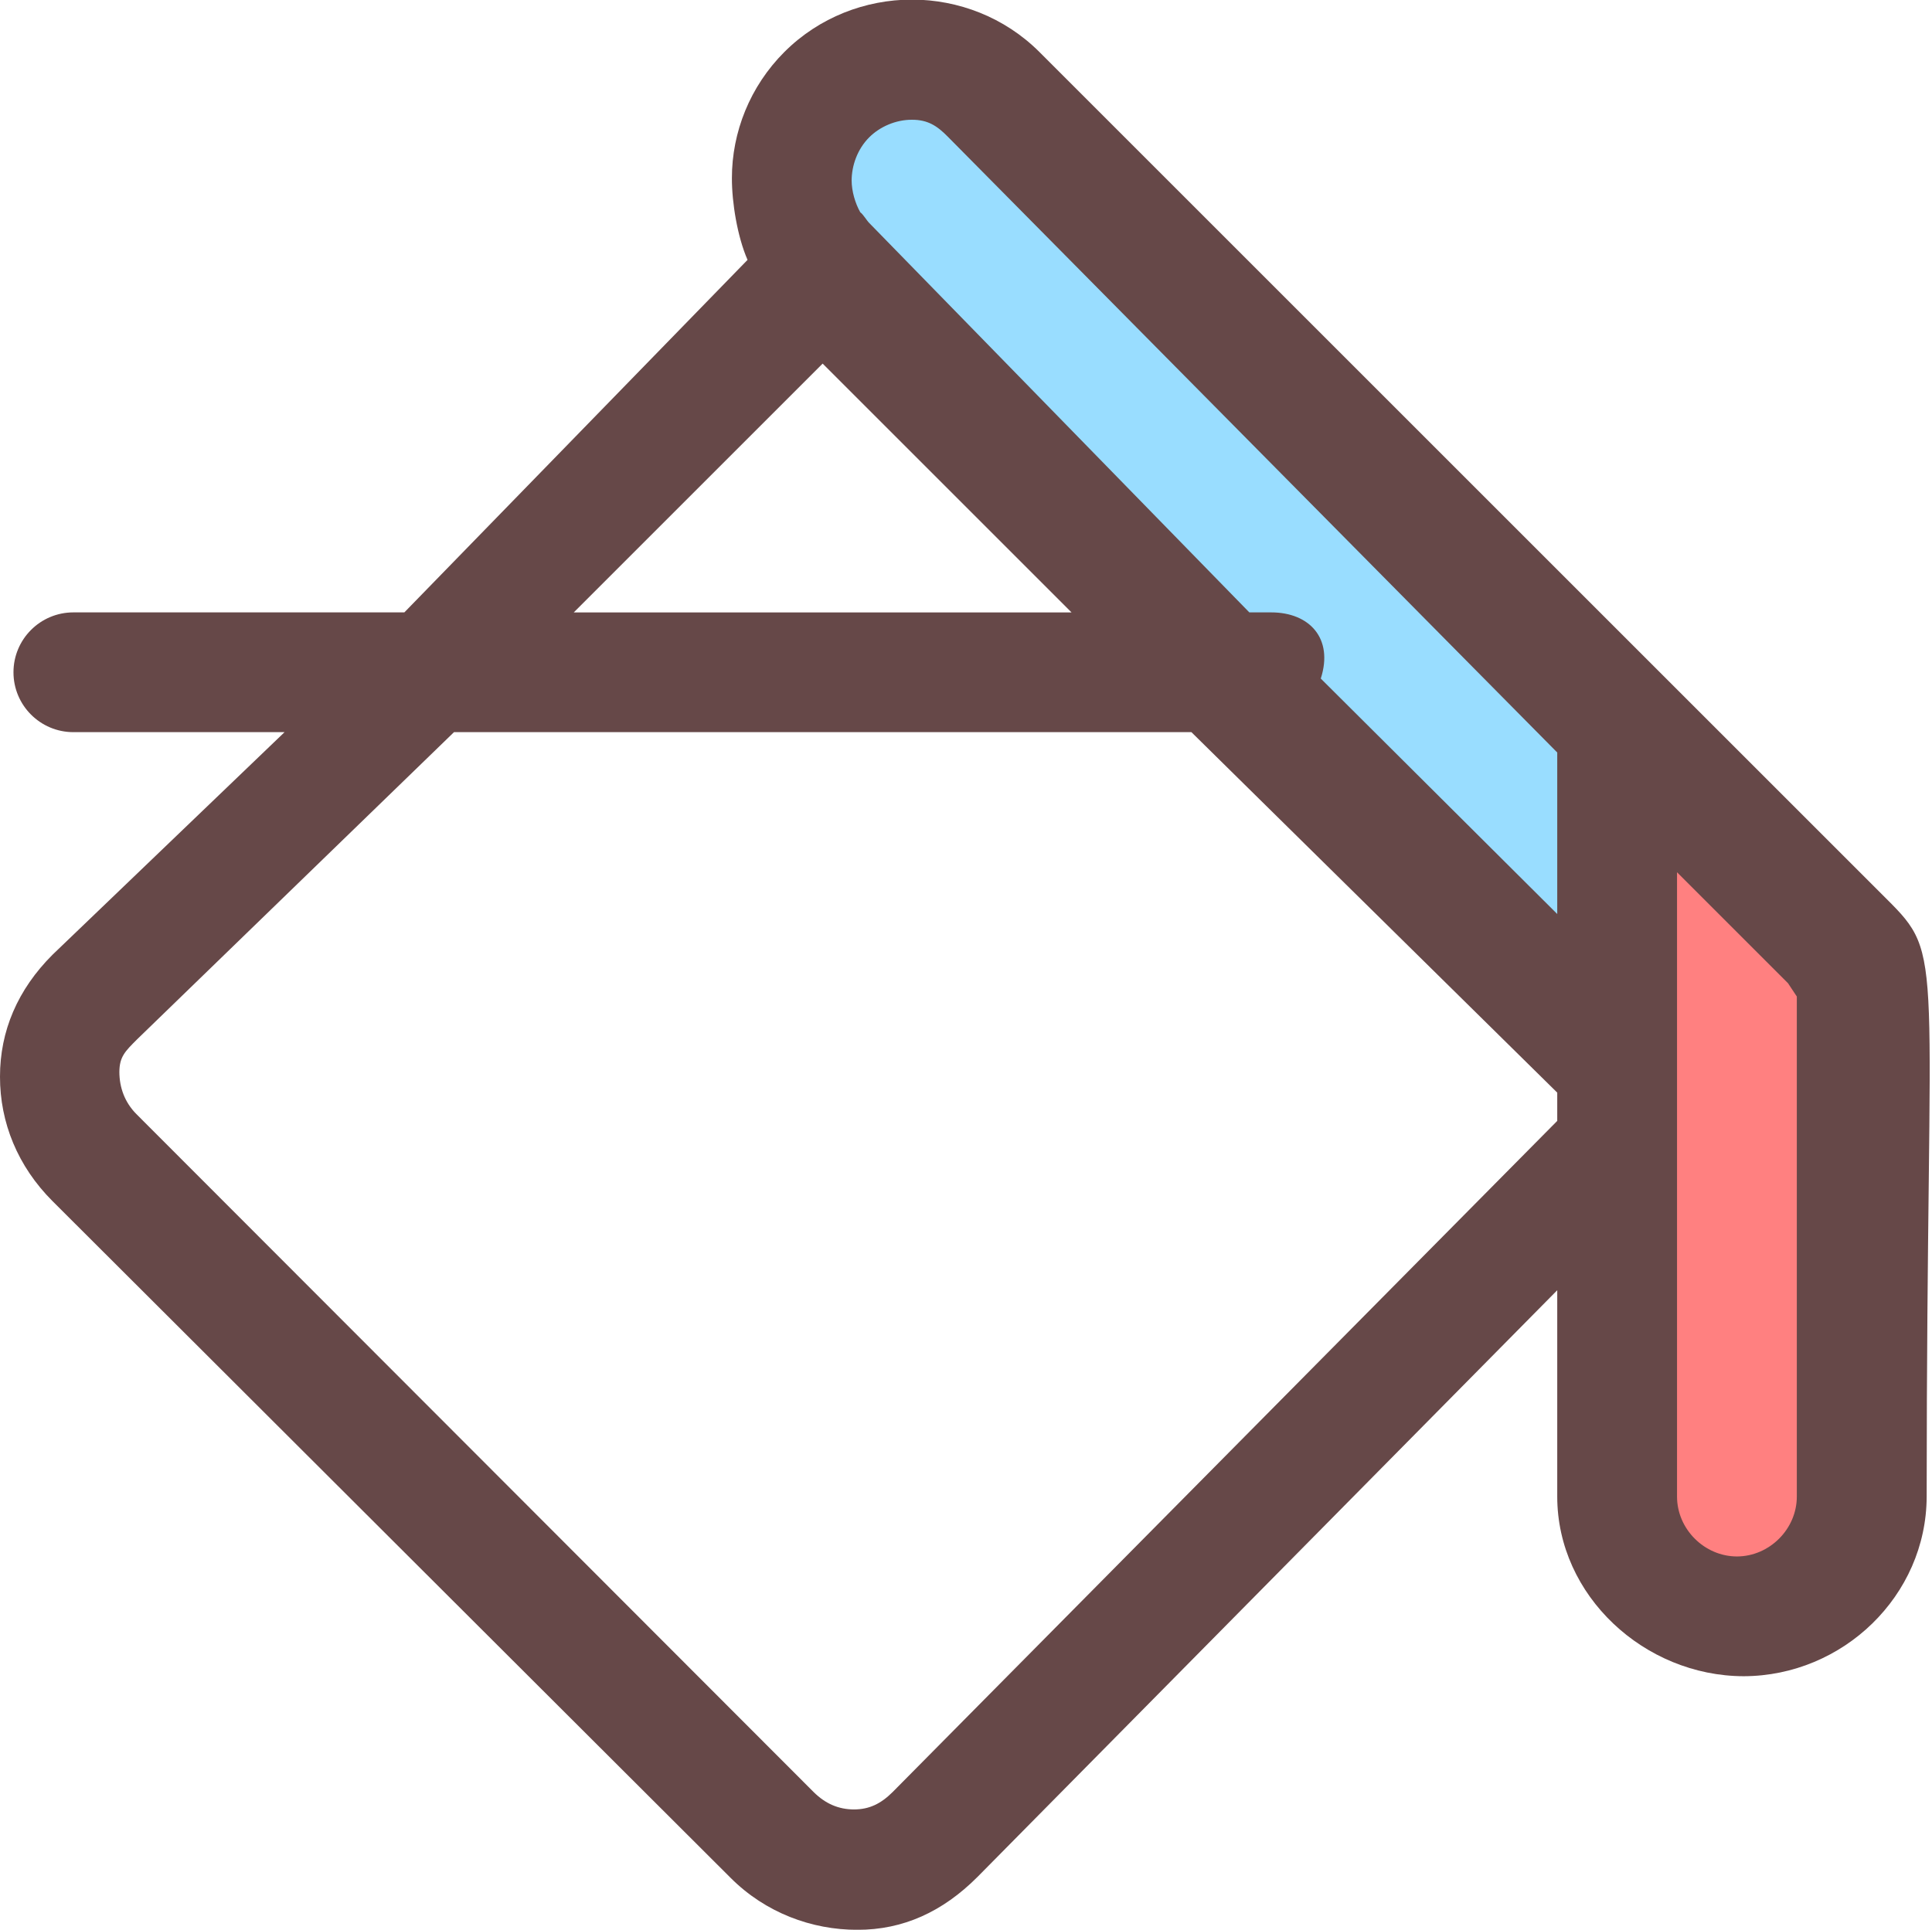<?xml version="1.0" encoding="iso-8859-1"?>
<!-- Generator: Adobe Illustrator 19.2.1, SVG Export Plug-In . SVG Version: 6.00 Build 0)  -->
<svg version="1.1" xmlns="http://www.w3.org/2000/svg" xmlns:xlink="http://www.w3.org/1999/xlink" x="0px" y="0px"
	 viewBox="0 0 32.257 32.227" style="enable-background:new 0 0 32.257 32.227;" xml:space="preserve">
<g id="Layer_41">
	<path style="fill:#FF8080;" d="M31.225,16.373v8.62c0,1.1-0.9,2-2,2s-2-0.9-2-2v-5.86v-1.3v-0.16v-5.52l3.56,3.56
		C30.985,15.913,31.125,16.133,31.225,16.373z"/>
	<path style="fill:#99DDFF;" d="M20.445,10.913l-6.64-6.64l-0.06,0.06c-0.72-0.78-0.7-2,0.06-2.76c0.38-0.38,0.9-0.58,1.42-0.58
		s1.04,0.2,1.42,0.58l10.58,10.58v5.52L20.445,10.913z"/>
	<path style="fill:#664848;" d="M31.492,15.006l-3.56-3.56l-10.58-10.58c-0.581-0.579-1.353-0.872-2.127-0.873
		c-0.774,0.001-1.546,0.294-2.127,0.873C12.52,1.443,12.219,2.21,12.22,2.976c-0.001,0.409,0.092,0.977,0.261,1.364l-5.73,5.887
		H1.225c-0.552,0-1,0.448-1,1s0.448,1,1,1h3.526l-3.873,3.716C0.295,16.525-0.001,17.218,0,17.982
		c-0.001,0.763,0.295,1.496,0.878,2.078l11.32,11.3c0.582,0.583,1.354,0.869,2.117,0.868c0.763,0.001,1.423-0.3,2.005-0.883
		L26,21.547v3.446c0,1.657,1.456,2.996,3.112,3c1.657-0.004,3.052-1.343,3.056-3C32.169,15.81,32.492,16,31.492,15.006z
		 M13.735,6.072l4.156,4.156H9.579L13.735,6.072z M26,18.719L14.905,29.926c-0.198,0.197-0.39,0.291-0.647,0.292
		c-0.257-0.001-0.477-0.095-0.675-0.292L2.278,18.606c-0.197-0.198-0.284-0.446-0.285-0.703c0.001-0.257,0.098-0.347,0.296-0.546
		l5.291-5.13h12.312L26,18.247V18.719z M26,15.264l-3.948-3.932c0.217-0.674-0.193-1.105-0.827-1.105h-0.366l-6.347-6.504
		c-0.044-0.044-0.099-0.143-0.148-0.177c-0.086-0.151-0.144-0.353-0.145-0.53c0.001-0.25,0.095-0.523,0.292-0.721
		C14.691,2.114,14.959,1.999,15.225,2c0.266-0.001,0.422,0.102,0.6,0.283L26,12.567V15.264z M30,24.993c0,0.543-0.457,0.999-1,1
		c-0.543-0.001-1-0.457-1-1v-5.86v-1.3v-0.16v-3.106l1.853,1.853L30,16.642V24.993z"/>
</g>
<g id="Layer_1">
</g>
</svg>

